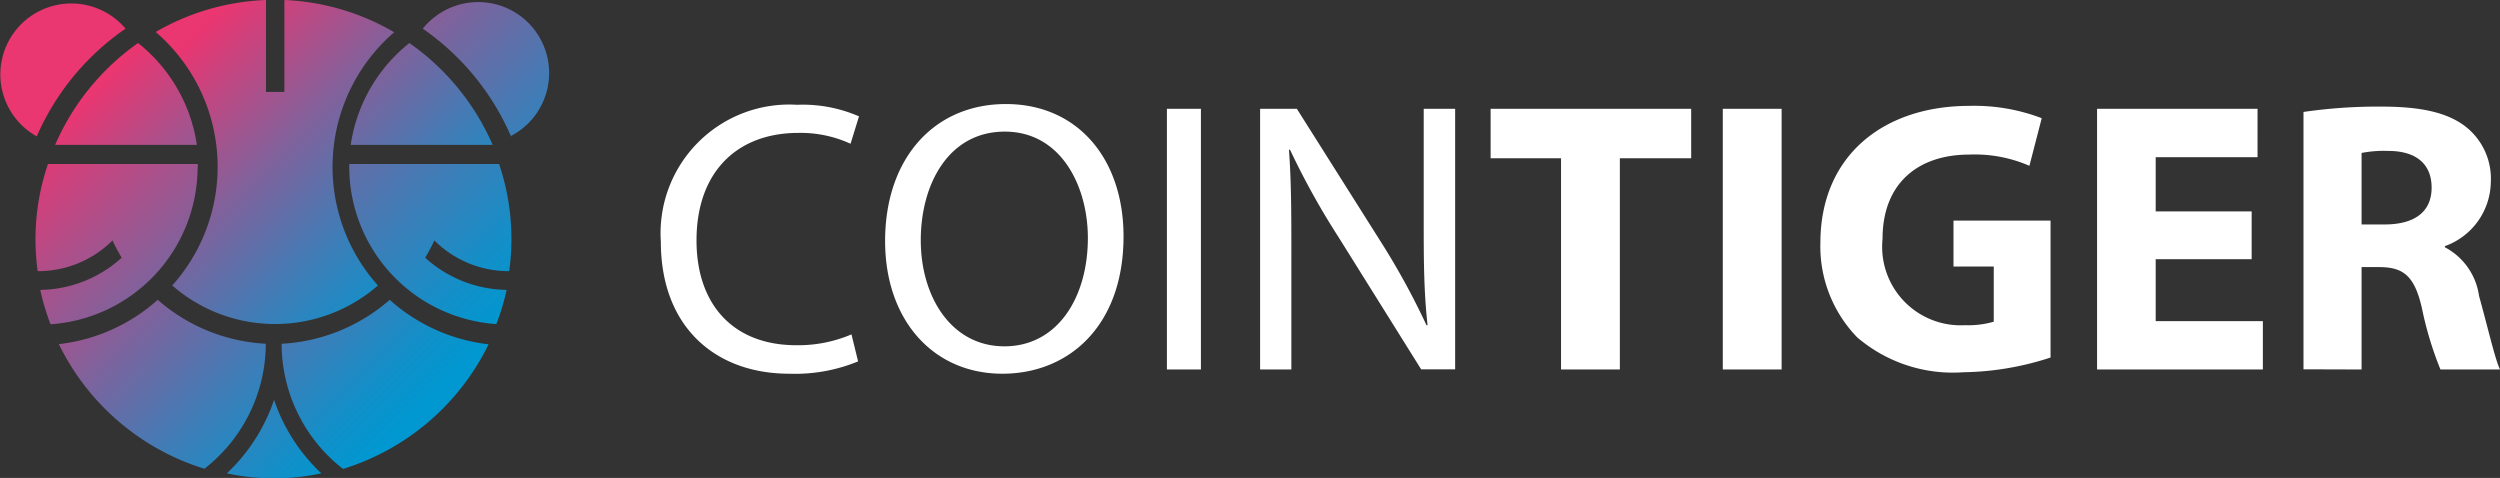 <svg xmlns="http://www.w3.org/2000/svg" xmlns:xlink="http://www.w3.org/1999/xlink" viewBox="0 0 136 26"><rect x="0" y="0" width="136" height="26" fill="#333333" stroke="none"/><defs><style>.cls-1{fill:url(#未命名的渐变_10);}.cls-2{fill:url(#未命名的渐变_10-2);}.cls-3{fill:url(#未命名的渐变_10-3);}.cls-4{fill:url(#未命名的渐变_10-4);}.cls-5{fill:url(#未命名的渐变_10-5);}.cls-6{fill:url(#未命名的渐变_10-6);}.cls-7{fill:url(#未命名的渐变_10-7);}.cls-8{fill:url(#未命名的渐变_10-8);}.cls-9{fill:url(#未命名的渐变_10-9);}.cls-10{fill:url(#未命名的渐变_10-10);}.cls-11{fill:#fff;}</style><linearGradient id="未命名的渐变_10" x1="-175.54" y1="50.72" x2="-173.96" y2="49.04" gradientTransform="matrix(9.98, 0, 0, -10.61, 1770.66, 531.26)" gradientUnits="userSpaceOnUse"><stop offset="0" stop-color="#ea3671"/><stop offset="0.04" stop-color="#e03a75"/><stop offset="0.39" stop-color="#82619b"/><stop offset="0.69" stop-color="#3c7eb8"/><stop offset="0.89" stop-color="#1190c9"/><stop offset="1" stop-color="#0197d0"/></linearGradient><linearGradient id="未命名的渐变_10-2" x1="-177.58" y1="50.65" x2="-175.98" y2="49.51" gradientTransform="matrix(11.29, 0, 0, -8.09, 2017.18, 411.06)" xlink:href="#未命名的渐变_10"/><linearGradient id="未命名的渐变_10-3" x1="-179.67" y1="50.94" x2="-178.29" y2="49.59" gradientTransform="matrix(12.91, 0, 0, -12.73, 2330.14, 647.65)" xlink:href="#未命名的渐变_10"/><linearGradient id="未命名的渐变_10-4" x1="-182.68" y1="50.82" x2="-181.59" y2="49.93" gradientTransform="matrix(16.46, 0, 0, -13.45, 3011.71, 693.7)" xlink:href="#未命名的渐变_10"/><linearGradient id="未命名的渐变_10-5" x1="-173.52" y1="49.58" x2="-171.94" y2="47.9" gradientTransform="matrix(9.98, 0, 0, -10.61, 1737.11, 531.26)" xlink:href="#未命名的渐变_10"/><linearGradient id="未命名的渐变_10-6" x1="-176.17" y1="50.16" x2="-174.57" y2="49.01" gradientTransform="matrix(11.29, 0, 0, -8.09, 1993.66, 411.06)" xlink:href="#未命名的渐变_10"/><linearGradient id="未命名的渐变_10-7" x1="-178.47" y1="50.22" x2="-177.08" y2="48.87" gradientTransform="matrix(12.91, 0, 0, -12.73, 2305.18, 647.65)" xlink:href="#未命名的渐变_10"/><linearGradient id="未命名的渐变_10-8" x1="-181.92" y1="50.57" x2="-180.82" y2="49.68" gradientTransform="matrix(16.46, 0, 0, -13.45, 2993.99, 693.7)" xlink:href="#未命名的渐变_10"/><linearGradient id="未命名的渐变_10-9" x1="-170.01" y1="53.59" x2="-167.65" y2="51.6" gradientTransform="matrix(7.51, 0, 0, -6.21, 1276.87, 346.88)" xlink:href="#未命名的渐变_10"/><linearGradient id="未命名的渐变_10-10" x1="-183.22" y1="49.37" x2="-182.71" y2="48.67" gradientTransform="matrix(18.98, 0, 0, -25.77, 3488.61, 1273.63)" xlink:href="#未命名的渐变_10"/></defs><title>资源 10</title><g id="图层_2" data-name="图层 2"><g id="图层_1-2" data-name="图层 1"><g id="资源-3备份-7"><path id="路径" class="cls-1" d="M27.75,7.42A3.86,3.86,0,1,0,23,1.56a13.77,13.77,0,0,1,4.8,5.86Z"/><path id="路径-2" data-name="路径" class="cls-2" d="M19.08,7.88a8.69,8.69,0,0,1,3.19-5.54A13.17,13.17,0,0,1,26.8,7.88Z"/><path id="路径-3" data-name="路径" class="cls-3" d="M19,8.92h8.15a12.68,12.68,0,0,1,.55,5.83h-.07a5.71,5.71,0,0,1-4-1.67,9.59,9.59,0,0,1-.5.94,6.73,6.73,0,0,0,4.43,1.75A12.75,12.75,0,0,1,27,17.63a8.58,8.58,0,0,1-8-8.5C19,9.06,19,9,19,8.92Z"/><path id="路径-4" data-name="路径" class="cls-4" d="M15.32,18.7a9.69,9.69,0,0,0,5.88-2.39,9.7,9.7,0,0,0,5.38,2.42,13.12,13.12,0,0,1-7.92,6.78,8.64,8.64,0,0,1-3.34-6.81Z"/><path id="路径-5" data-name="路径" class="cls-5" d="M2,7.42A3.86,3.86,0,1,1,6.83,1.56,13.76,13.76,0,0,0,2,7.42Z"/><path id="路径-6" data-name="路径" class="cls-6" d="M10.71,7.88A8.69,8.69,0,0,0,7.51,2.34,13.17,13.17,0,0,0,3,7.88Z"/><path id="路径-7" data-name="路径" class="cls-7" d="M10.76,8.92H2.61a12.68,12.68,0,0,0-.56,5.83h.07a5.71,5.71,0,0,0,4-1.67,9.58,9.58,0,0,0,.5.94,6.73,6.73,0,0,1-4.43,1.75,12.75,12.75,0,0,0,.56,1.87,8.58,8.58,0,0,0,8-8.5C10.77,9.06,10.76,9,10.76,8.92Z"/><path id="路径-8" data-name="路径" class="cls-8" d="M14.46,18.7a9.69,9.69,0,0,1-5.88-2.39A9.7,9.7,0,0,1,3.2,18.72a13.12,13.12,0,0,0,7.92,6.78,8.64,8.64,0,0,0,3.34-6.81Z"/><path id="路径-9" data-name="路径" class="cls-9" d="M14.91,21.75a9.77,9.77,0,0,1-2.57,4,12.28,12.28,0,0,0,5.14,0,9.77,9.77,0,0,1-2.57-4Z"/><path id="路径-10" data-name="路径" class="cls-10" d="M21.42,1.74A12.9,12.9,0,0,0,15.47,0V5h-1V0a12.9,12.9,0,0,0-6,1.74,9.67,9.67,0,0,1,.9,13.79,8.51,8.51,0,0,0,11.19,0,9.67,9.67,0,0,1,.9-13.79Z"/></g><path id="COINTIGER" class="cls-11" d="M42.93,20.33a9,9,0,0,0,3.75-.67l-.36-1.47a7.36,7.36,0,0,1-3,.59c-3.43,0-5.43-2.21-5.43-5.7,0-3.73,2.21-5.85,5.54-5.85a6.5,6.5,0,0,1,2.84.59l.46-1.49a7.68,7.68,0,0,0-3.37-.63,7,7,0,0,0-7.41,7.45C35.95,17.81,38.94,20.33,42.93,20.33Zm11.6,0c3.62,0,6.59-2.61,6.59-7.47,0-4.23-2.5-7.2-6.4-7.2s-6.57,2.95-6.57,7.45C48.15,17.41,50.76,20.33,54.53,20.33Zm.11-1.49c-2.9,0-4.55-2.71-4.55-5.77s1.52-5.91,4.57-5.91,4.52,2.95,4.52,5.79C59.18,16.17,57.54,18.84,54.64,18.84ZM65.33,20.1V5.92H63.48V20.1Zm4.92,0V14c0-2.36,0-4.06-.13-5.85l.06,0a41.27,41.27,0,0,0,2.63,4.74l4.5,7.2h1.85V5.92H77.45v5.94c0,2.21,0,3.94.21,5.83l-.06,0a39.78,39.78,0,0,0-2.53-4.61L70.55,5.92h-2V20.1Zm17.87,0V8.61H92V5.92H81.09V8.61h3.83V20.1Zm8.8,0V5.92h-3.2V20.1Zm9.89.15a15.87,15.87,0,0,0,4.74-.8V12h-5.28v2.5h2.19v3a4.92,4.92,0,0,1-1.56.19A4.27,4.27,0,0,1,102.41,13c0-3.09,2-4.59,4.71-4.59a7.43,7.43,0,0,1,3.28.61l.67-2.59a10.25,10.25,0,0,0-3.94-.67c-4.65,0-8.08,2.69-8.1,7.41a7.11,7.11,0,0,0,2,5.18A8,8,0,0,0,106.81,20.25Zm16.29-.15V17.47h-5.83V14.1h5.22V11.5h-5.22V8.55h5.54V5.92h-8.73V20.1Zm5.37,0V14.53h.95c1.33,0,1.94.48,2.34,2.27a19,19,0,0,0,1,3.3H136c-.27-.55-.69-2.4-1.14-4A3.54,3.54,0,0,0,133,13.45v-.06a3.76,3.76,0,0,0,2.5-3.47,3.6,3.6,0,0,0-1.33-3c-1-.8-2.48-1.12-4.59-1.12a28,28,0,0,0-4.27.29v14Zm1.26-7.89h-1.26V8.32a6.38,6.38,0,0,1,1.45-.11c1.47,0,2.36.67,2.36,2S131.33,12.21,129.73,12.21Z"/></g></g></svg>